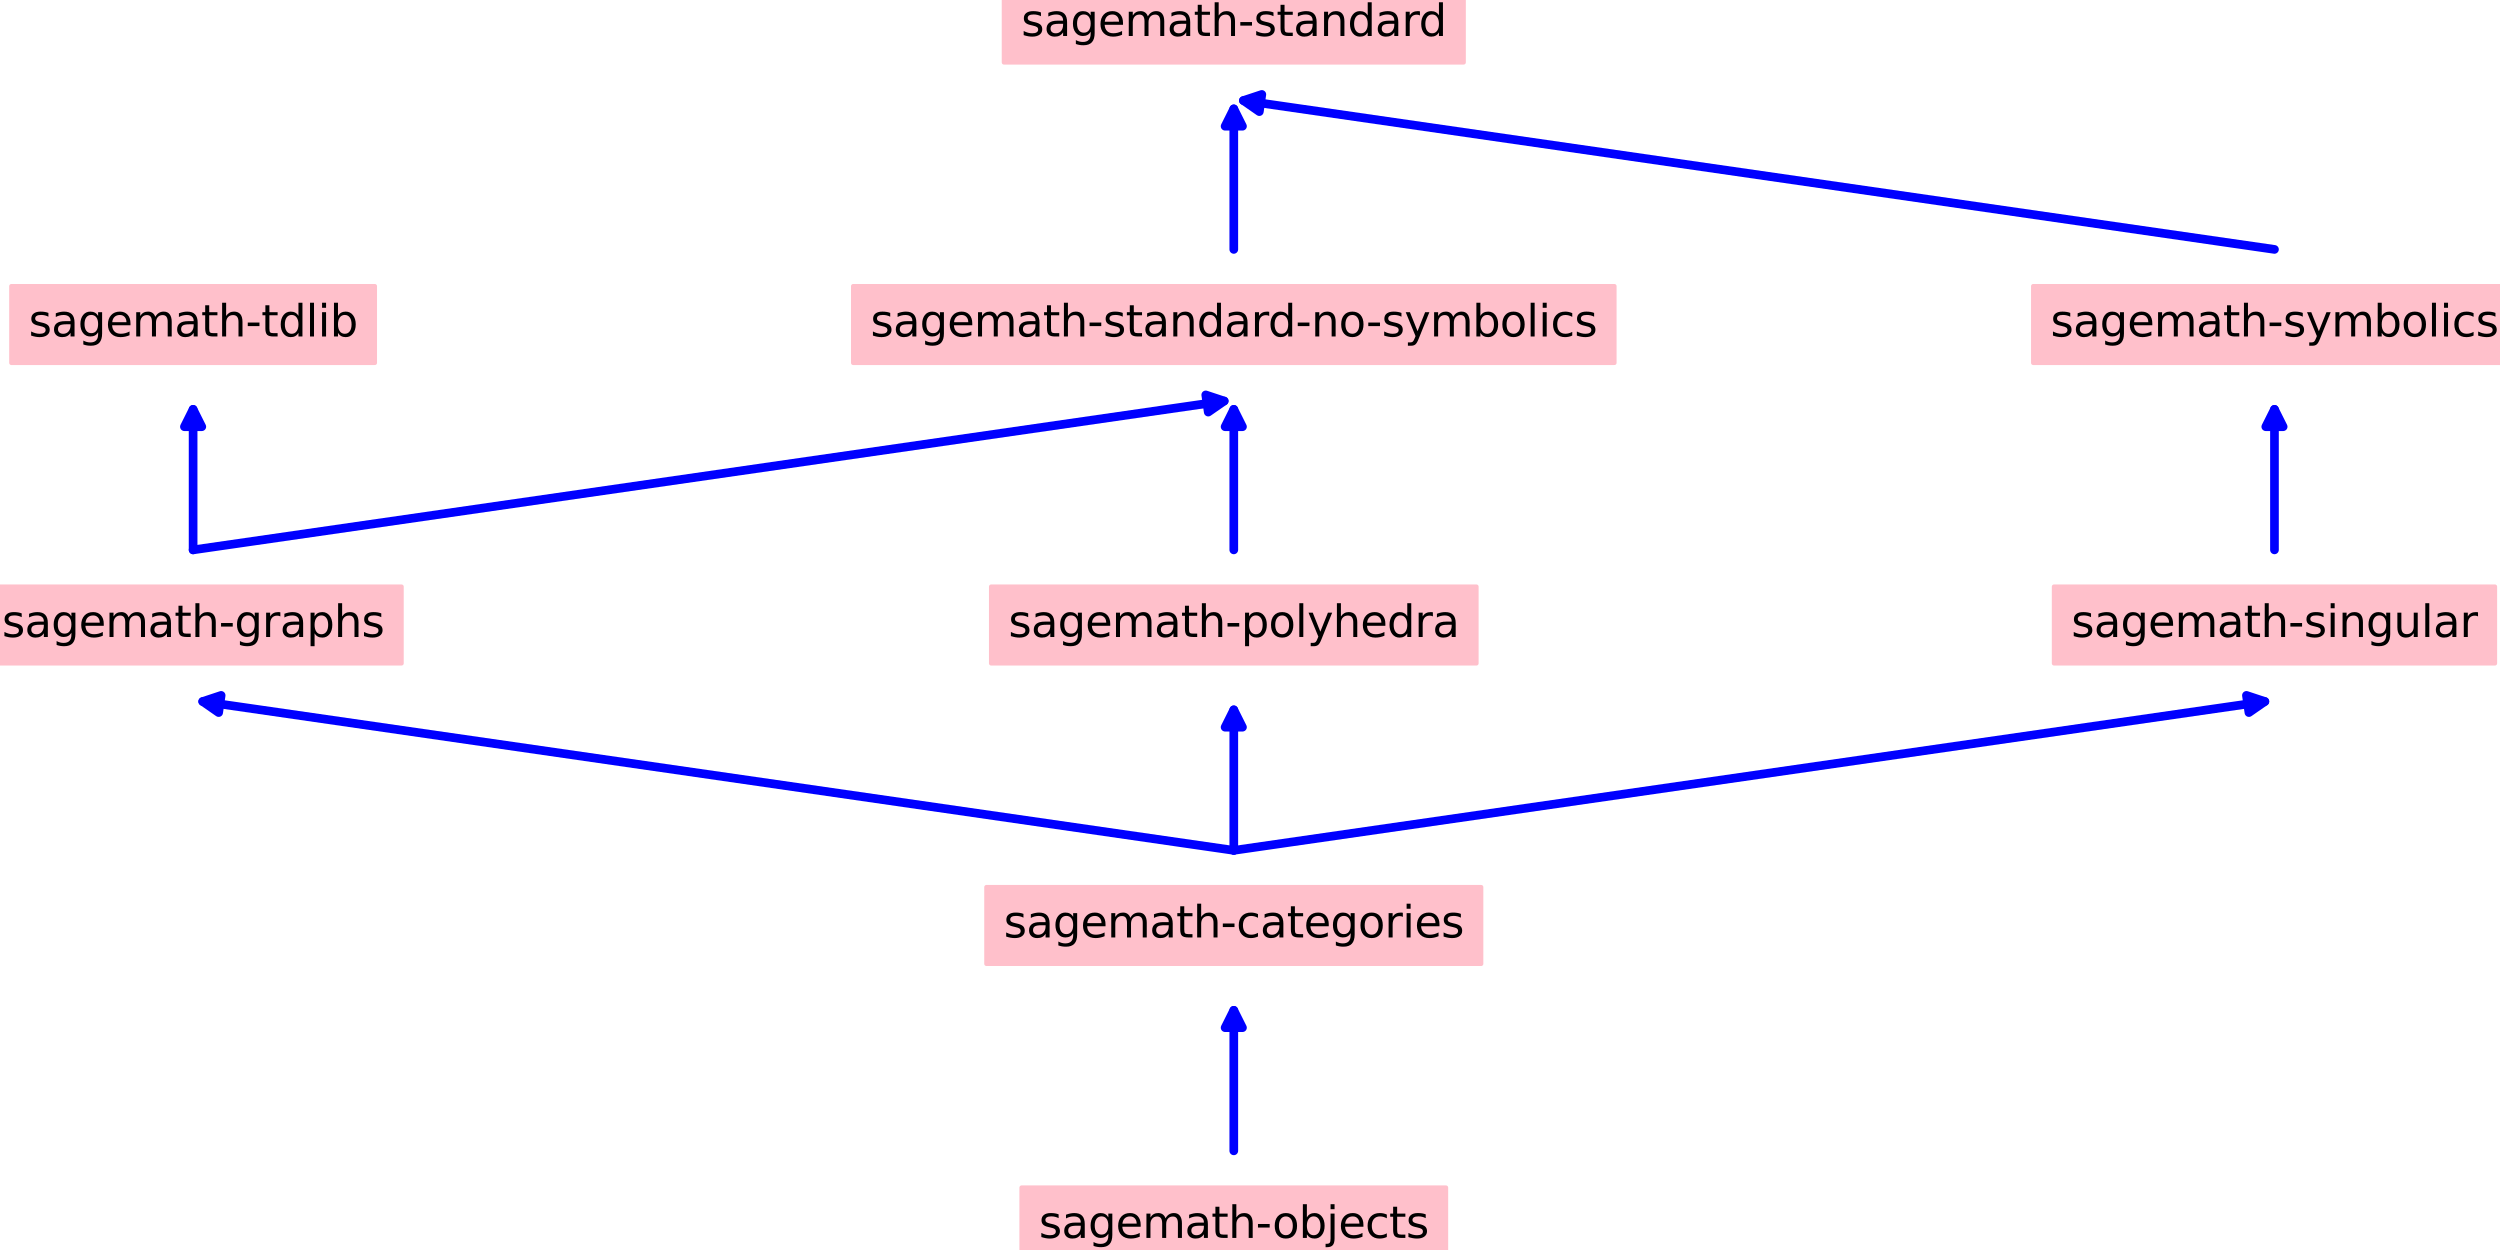 <?xml version="1.0" encoding="utf-8" standalone="no"?>
<!DOCTYPE svg PUBLIC "-//W3C//DTD SVG 1.1//EN"
  "http://www.w3.org/Graphics/SVG/1.1/DTD/svg11.dtd">
<svg xmlns:xlink="http://www.w3.org/1999/xlink" width="576pt" height="288pt" viewBox="0 0 576 288" xmlns="http://www.w3.org/2000/svg" version="1.1">
 <defs>
  <style type="text/css">*{stroke-linejoin: round; stroke-linecap: butt}</style>
 </defs>
 <g id="figure_1">
  <g id="patch_1">
   <path d="M 0 288 
L 576 288 
L 576 0 
L 0 0 
z
" style="fill: #ffffff"/>
  </g>
  <g id="axes_1">
   <g id="patch_2">
    <path d="M 34.901 288 
L 533.629 288 
L 533.629 0 
L 34.901 0 
z
" style="fill: #ffffff"/>
   </g>
   <g id="matplotlib.axis_1"/>
   <g id="matplotlib.axis_2"/>
   <g id="patch_3">
    <path d="M 284.265 265.154 
Q 284.265 247.846 284.265 232.775 
" clip-path="url(#pf77165ee19)" style="fill: none; stroke: #0000ff; stroke-width: 2; stroke-linecap: round"/>
    <path d="M 282.265 236.775 
L 284.265 232.775 
L 286.265 236.775 
L 282.265 236.775 
z
" clip-path="url(#pf77165ee19)" style="fill: #0000ff; stroke: #0000ff; stroke-width: 2; stroke-linecap: round"/>
   </g>
   <g id="patch_4">
    <path d="M 284.265 195.923 
Q 164.379 178.615 46.705 161.627 
" clip-path="url(#pf77165ee19)" style="fill: none; stroke: #0000ff; stroke-width: 2; stroke-linecap: round"/>
    <path d="M 50.379 164.178 
L 46.705 161.627 
L 50.95 160.219 
L 50.379 164.178 
z
" clip-path="url(#pf77165ee19)" style="fill: #0000ff; stroke: #0000ff; stroke-width: 2; stroke-linecap: round"/>
   </g>
   <g id="patch_5">
    <path d="M 284.265 195.923 
Q 284.265 178.615 284.265 163.544 
" clip-path="url(#pf77165ee19)" style="fill: none; stroke: #0000ff; stroke-width: 2; stroke-linecap: round"/>
    <path d="M 282.265 167.544 
L 284.265 163.544 
L 286.265 167.544 
L 282.265 167.544 
z
" clip-path="url(#pf77165ee19)" style="fill: #0000ff; stroke: #0000ff; stroke-width: 2; stroke-linecap: round"/>
   </g>
   <g id="patch_6">
    <path d="M 284.265 195.923 
Q 404.151 178.615 521.825 161.627 
" clip-path="url(#pf77165ee19)" style="fill: none; stroke: #0000ff; stroke-width: 2; stroke-linecap: round"/>
    <path d="M 517.58 160.219 
L 521.825 161.627 
L 518.151 164.178 
L 517.58 160.219 
z
" clip-path="url(#pf77165ee19)" style="fill: #0000ff; stroke: #0000ff; stroke-width: 2; stroke-linecap: round"/>
   </g>
   <g id="patch_7">
    <path d="M 44.492 126.692 
Q 44.492 109.385 44.492 94.313 
" clip-path="url(#pf77165ee19)" style="fill: none; stroke: #0000ff; stroke-width: 2; stroke-linecap: round"/>
    <path d="M 42.492 98.313 
L 44.492 94.313 
L 46.492 98.313 
L 42.492 98.313 
z
" clip-path="url(#pf77165ee19)" style="fill: #0000ff; stroke: #0000ff; stroke-width: 2; stroke-linecap: round"/>
   </g>
   <g id="patch_8">
    <path d="M 44.492 126.692 
Q 164.379 109.385 282.052 92.396 
" clip-path="url(#pf77165ee19)" style="fill: none; stroke: #0000ff; stroke-width: 2; stroke-linecap: round"/>
    <path d="M 277.807 90.988 
L 282.052 92.396 
L 278.379 94.947 
L 277.807 90.988 
z
" clip-path="url(#pf77165ee19)" style="fill: #0000ff; stroke: #0000ff; stroke-width: 2; stroke-linecap: round"/>
   </g>
   <g id="patch_9">
    <path d="M 284.265 126.692 
Q 284.265 109.385 284.265 94.313 
" clip-path="url(#pf77165ee19)" style="fill: none; stroke: #0000ff; stroke-width: 2; stroke-linecap: round"/>
    <path d="M 282.265 98.313 
L 284.265 94.313 
L 286.265 98.313 
L 282.265 98.313 
z
" clip-path="url(#pf77165ee19)" style="fill: #0000ff; stroke: #0000ff; stroke-width: 2; stroke-linecap: round"/>
   </g>
   <g id="patch_10">
    <path d="M 524.038 126.692 
Q 524.038 109.385 524.038 94.313 
" clip-path="url(#pf77165ee19)" style="fill: none; stroke: #0000ff; stroke-width: 2; stroke-linecap: round"/>
    <path d="M 522.038 98.313 
L 524.038 94.313 
L 526.038 98.313 
L 522.038 98.313 
z
" clip-path="url(#pf77165ee19)" style="fill: #0000ff; stroke: #0000ff; stroke-width: 2; stroke-linecap: round"/>
   </g>
   <g id="patch_11">
    <path d="M 284.265 57.462 
Q 284.265 40.154 284.265 25.082 
" clip-path="url(#pf77165ee19)" style="fill: none; stroke: #0000ff; stroke-width: 2; stroke-linecap: round"/>
    <path d="M 282.265 29.082 
L 284.265 25.082 
L 286.265 29.082 
L 282.265 29.082 
z
" clip-path="url(#pf77165ee19)" style="fill: #0000ff; stroke: #0000ff; stroke-width: 2; stroke-linecap: round"/>
   </g>
   <g id="patch_12">
    <path d="M 524.038 57.462 
Q 404.151 40.154 286.478 23.166 
" clip-path="url(#pf77165ee19)" style="fill: none; stroke: #0000ff; stroke-width: 2; stroke-linecap: round"/>
    <path d="M 290.151 25.717 
L 286.478 23.166 
L 290.723 21.758 
L 290.151 25.717 
z
" clip-path="url(#pf77165ee19)" style="fill: #0000ff; stroke: #0000ff; stroke-width: 2; stroke-linecap: round"/>
   </g>
   <g id="text_1">
    <g id="patch_13">
     <path d="M 235.371 291.301 
L 333.159 291.301 
L 333.159 273.622 
L 235.371 273.622 
z
" style="fill: #ffc0cb; stroke: #ffc0cb; stroke-linejoin: miter"/>
    </g>
    <!-- sagemath-objects -->
    <g transform="translate(239.371 285.221)scale(0.1 -0.1)">
     <defs>
      <path id="DejaVuSans-73" d="M 2834 3397 
L 2834 2853 
Q 2591 2978 2328 3040 
Q 2066 3103 1784 3103 
Q 1356 3103 1142 2972 
Q 928 2841 928 2578 
Q 928 2378 1081 2264 
Q 1234 2150 1697 2047 
L 1894 2003 
Q 2506 1872 2764 1633 
Q 3022 1394 3022 966 
Q 3022 478 2636 193 
Q 2250 -91 1575 -91 
Q 1294 -91 989 -36 
Q 684 19 347 128 
L 347 722 
Q 666 556 975 473 
Q 1284 391 1588 391 
Q 1994 391 2212 530 
Q 2431 669 2431 922 
Q 2431 1156 2273 1281 
Q 2116 1406 1581 1522 
L 1381 1569 
Q 847 1681 609 1914 
Q 372 2147 372 2553 
Q 372 3047 722 3315 
Q 1072 3584 1716 3584 
Q 2034 3584 2315 3537 
Q 2597 3491 2834 3397 
z
" transform="scale(0.016)"/>
      <path id="DejaVuSans-61" d="M 2194 1759 
Q 1497 1759 1228 1600 
Q 959 1441 959 1056 
Q 959 750 1161 570 
Q 1363 391 1709 391 
Q 2188 391 2477 730 
Q 2766 1069 2766 1631 
L 2766 1759 
L 2194 1759 
z
M 3341 1997 
L 3341 0 
L 2766 0 
L 2766 531 
Q 2569 213 2275 61 
Q 1981 -91 1556 -91 
Q 1019 -91 701 211 
Q 384 513 384 1019 
Q 384 1609 779 1909 
Q 1175 2209 1959 2209 
L 2766 2209 
L 2766 2266 
Q 2766 2663 2505 2880 
Q 2244 3097 1772 3097 
Q 1472 3097 1187 3025 
Q 903 2953 641 2809 
L 641 3341 
Q 956 3463 1253 3523 
Q 1550 3584 1831 3584 
Q 2591 3584 2966 3190 
Q 3341 2797 3341 1997 
z
" transform="scale(0.016)"/>
      <path id="DejaVuSans-67" d="M 2906 1791 
Q 2906 2416 2648 2759 
Q 2391 3103 1925 3103 
Q 1463 3103 1205 2759 
Q 947 2416 947 1791 
Q 947 1169 1205 825 
Q 1463 481 1925 481 
Q 2391 481 2648 825 
Q 2906 1169 2906 1791 
z
M 3481 434 
Q 3481 -459 3084 -895 
Q 2688 -1331 1869 -1331 
Q 1566 -1331 1297 -1286 
Q 1028 -1241 775 -1147 
L 775 -588 
Q 1028 -725 1275 -790 
Q 1522 -856 1778 -856 
Q 2344 -856 2625 -561 
Q 2906 -266 2906 331 
L 2906 616 
Q 2728 306 2450 153 
Q 2172 0 1784 0 
Q 1141 0 747 490 
Q 353 981 353 1791 
Q 353 2603 747 3093 
Q 1141 3584 1784 3584 
Q 2172 3584 2450 3431 
Q 2728 3278 2906 2969 
L 2906 3500 
L 3481 3500 
L 3481 434 
z
" transform="scale(0.016)"/>
      <path id="DejaVuSans-65" d="M 3597 1894 
L 3597 1613 
L 953 1613 
Q 991 1019 1311 708 
Q 1631 397 2203 397 
Q 2534 397 2845 478 
Q 3156 559 3463 722 
L 3463 178 
Q 3153 47 2828 -22 
Q 2503 -91 2169 -91 
Q 1331 -91 842 396 
Q 353 884 353 1716 
Q 353 2575 817 3079 
Q 1281 3584 2069 3584 
Q 2775 3584 3186 3129 
Q 3597 2675 3597 1894 
z
M 3022 2063 
Q 3016 2534 2758 2815 
Q 2500 3097 2075 3097 
Q 1594 3097 1305 2825 
Q 1016 2553 972 2059 
L 3022 2063 
z
" transform="scale(0.016)"/>
      <path id="DejaVuSans-6d" d="M 3328 2828 
Q 3544 3216 3844 3400 
Q 4144 3584 4550 3584 
Q 5097 3584 5394 3201 
Q 5691 2819 5691 2113 
L 5691 0 
L 5113 0 
L 5113 2094 
Q 5113 2597 4934 2840 
Q 4756 3084 4391 3084 
Q 3944 3084 3684 2787 
Q 3425 2491 3425 1978 
L 3425 0 
L 2847 0 
L 2847 2094 
Q 2847 2600 2669 2842 
Q 2491 3084 2119 3084 
Q 1678 3084 1418 2786 
Q 1159 2488 1159 1978 
L 1159 0 
L 581 0 
L 581 3500 
L 1159 3500 
L 1159 2956 
Q 1356 3278 1631 3431 
Q 1906 3584 2284 3584 
Q 2666 3584 2933 3390 
Q 3200 3197 3328 2828 
z
" transform="scale(0.016)"/>
      <path id="DejaVuSans-74" d="M 1172 4494 
L 1172 3500 
L 2356 3500 
L 2356 3053 
L 1172 3053 
L 1172 1153 
Q 1172 725 1289 603 
Q 1406 481 1766 481 
L 2356 481 
L 2356 0 
L 1766 0 
Q 1100 0 847 248 
Q 594 497 594 1153 
L 594 3053 
L 172 3053 
L 172 3500 
L 594 3500 
L 594 4494 
L 1172 4494 
z
" transform="scale(0.016)"/>
      <path id="DejaVuSans-68" d="M 3513 2113 
L 3513 0 
L 2938 0 
L 2938 2094 
Q 2938 2591 2744 2837 
Q 2550 3084 2163 3084 
Q 1697 3084 1428 2787 
Q 1159 2491 1159 1978 
L 1159 0 
L 581 0 
L 581 4863 
L 1159 4863 
L 1159 2956 
Q 1366 3272 1645 3428 
Q 1925 3584 2291 3584 
Q 2894 3584 3203 3211 
Q 3513 2838 3513 2113 
z
" transform="scale(0.016)"/>
      <path id="DejaVuSans-2d" d="M 313 2009 
L 1997 2009 
L 1997 1497 
L 313 1497 
L 313 2009 
z
" transform="scale(0.016)"/>
      <path id="DejaVuSans-6f" d="M 1959 3097 
Q 1497 3097 1228 2736 
Q 959 2375 959 1747 
Q 959 1119 1226 758 
Q 1494 397 1959 397 
Q 2419 397 2687 759 
Q 2956 1122 2956 1747 
Q 2956 2369 2687 2733 
Q 2419 3097 1959 3097 
z
M 1959 3584 
Q 2709 3584 3137 3096 
Q 3566 2609 3566 1747 
Q 3566 888 3137 398 
Q 2709 -91 1959 -91 
Q 1206 -91 779 398 
Q 353 888 353 1747 
Q 353 2609 779 3096 
Q 1206 3584 1959 3584 
z
" transform="scale(0.016)"/>
      <path id="DejaVuSans-62" d="M 3116 1747 
Q 3116 2381 2855 2742 
Q 2594 3103 2138 3103 
Q 1681 3103 1420 2742 
Q 1159 2381 1159 1747 
Q 1159 1113 1420 752 
Q 1681 391 2138 391 
Q 2594 391 2855 752 
Q 3116 1113 3116 1747 
z
M 1159 2969 
Q 1341 3281 1617 3432 
Q 1894 3584 2278 3584 
Q 2916 3584 3314 3078 
Q 3713 2572 3713 1747 
Q 3713 922 3314 415 
Q 2916 -91 2278 -91 
Q 1894 -91 1617 61 
Q 1341 213 1159 525 
L 1159 0 
L 581 0 
L 581 4863 
L 1159 4863 
L 1159 2969 
z
" transform="scale(0.016)"/>
      <path id="DejaVuSans-6a" d="M 603 3500 
L 1178 3500 
L 1178 -63 
Q 1178 -731 923 -1031 
Q 669 -1331 103 -1331 
L -116 -1331 
L -116 -844 
L 38 -844 
Q 366 -844 484 -692 
Q 603 -541 603 -63 
L 603 3500 
z
M 603 4863 
L 1178 4863 
L 1178 4134 
L 603 4134 
L 603 4863 
z
" transform="scale(0.016)"/>
      <path id="DejaVuSans-63" d="M 3122 3366 
L 3122 2828 
Q 2878 2963 2633 3030 
Q 2388 3097 2138 3097 
Q 1578 3097 1268 2742 
Q 959 2388 959 1747 
Q 959 1106 1268 751 
Q 1578 397 2138 397 
Q 2388 397 2633 464 
Q 2878 531 3122 666 
L 3122 134 
Q 2881 22 2623 -34 
Q 2366 -91 2075 -91 
Q 1284 -91 818 406 
Q 353 903 353 1747 
Q 353 2603 823 3093 
Q 1294 3584 2113 3584 
Q 2378 3584 2631 3529 
Q 2884 3475 3122 3366 
z
" transform="scale(0.016)"/>
     </defs>
     <use xlink:href="#DejaVuSans-73"/>
     <use xlink:href="#DejaVuSans-61" x="52.1"/>
     <use xlink:href="#DejaVuSans-67" x="113.379"/>
     <use xlink:href="#DejaVuSans-65" x="176.855"/>
     <use xlink:href="#DejaVuSans-6d" x="238.379"/>
     <use xlink:href="#DejaVuSans-61" x="335.791"/>
     <use xlink:href="#DejaVuSans-74" x="397.07"/>
     <use xlink:href="#DejaVuSans-68" x="436.279"/>
     <use xlink:href="#DejaVuSans-2d" x="499.658"/>
     <use xlink:href="#DejaVuSans-6f" x="537.617"/>
     <use xlink:href="#DejaVuSans-62" x="598.799"/>
     <use xlink:href="#DejaVuSans-6a" x="662.275"/>
     <use xlink:href="#DejaVuSans-65" x="690.059"/>
     <use xlink:href="#DejaVuSans-63" x="751.582"/>
     <use xlink:href="#DejaVuSans-74" x="806.562"/>
     <use xlink:href="#DejaVuSans-73" x="845.771"/>
    </g>
   </g>
   <g id="text_2">
    <g id="patch_14">
     <path d="M 227.269 222.07 
L 341.261 222.07 
L 341.261 204.392 
L 227.269 204.392 
z
" style="fill: #ffc0cb; stroke: #ffc0cb; stroke-linejoin: miter"/>
    </g>
    <!-- sagemath-categories -->
    <g transform="translate(231.269 215.99)scale(0.1 -0.1)">
     <defs>
      <path id="DejaVuSans-72" d="M 2631 2963 
Q 2534 3019 2420 3045 
Q 2306 3072 2169 3072 
Q 1681 3072 1420 2755 
Q 1159 2438 1159 1844 
L 1159 0 
L 581 0 
L 581 3500 
L 1159 3500 
L 1159 2956 
Q 1341 3275 1631 3429 
Q 1922 3584 2338 3584 
Q 2397 3584 2469 3576 
Q 2541 3569 2628 3553 
L 2631 2963 
z
" transform="scale(0.016)"/>
      <path id="DejaVuSans-69" d="M 603 3500 
L 1178 3500 
L 1178 0 
L 603 0 
L 603 3500 
z
M 603 4863 
L 1178 4863 
L 1178 4134 
L 603 4134 
L 603 4863 
z
" transform="scale(0.016)"/>
     </defs>
     <use xlink:href="#DejaVuSans-73"/>
     <use xlink:href="#DejaVuSans-61" x="52.1"/>
     <use xlink:href="#DejaVuSans-67" x="113.379"/>
     <use xlink:href="#DejaVuSans-65" x="176.855"/>
     <use xlink:href="#DejaVuSans-6d" x="238.379"/>
     <use xlink:href="#DejaVuSans-61" x="335.791"/>
     <use xlink:href="#DejaVuSans-74" x="397.07"/>
     <use xlink:href="#DejaVuSans-68" x="436.279"/>
     <use xlink:href="#DejaVuSans-2d" x="499.658"/>
     <use xlink:href="#DejaVuSans-63" x="535.742"/>
     <use xlink:href="#DejaVuSans-61" x="590.723"/>
     <use xlink:href="#DejaVuSans-74" x="652.002"/>
     <use xlink:href="#DejaVuSans-65" x="691.211"/>
     <use xlink:href="#DejaVuSans-67" x="752.734"/>
     <use xlink:href="#DejaVuSans-6f" x="816.211"/>
     <use xlink:href="#DejaVuSans-72" x="877.393"/>
     <use xlink:href="#DejaVuSans-69" x="918.506"/>
     <use xlink:href="#DejaVuSans-65" x="946.289"/>
     <use xlink:href="#DejaVuSans-73" x="1007.812"/>
    </g>
   </g>
   <g id="text_3">
    <g id="patch_15">
     <path d="M -3.536 152.839 
L 92.52 152.839 
L 92.52 135.161 
L -3.536 135.161 
z
" style="fill: #ffc0cb; stroke: #ffc0cb; stroke-linejoin: miter"/>
    </g>
    <!-- sagemath-graphs -->
    <g transform="translate(0.464 146.759)scale(0.1 -0.1)">
     <defs>
      <path id="DejaVuSans-70" d="M 1159 525 
L 1159 -1331 
L 581 -1331 
L 581 3500 
L 1159 3500 
L 1159 2969 
Q 1341 3281 1617 3432 
Q 1894 3584 2278 3584 
Q 2916 3584 3314 3078 
Q 3713 2572 3713 1747 
Q 3713 922 3314 415 
Q 2916 -91 2278 -91 
Q 1894 -91 1617 61 
Q 1341 213 1159 525 
z
M 3116 1747 
Q 3116 2381 2855 2742 
Q 2594 3103 2138 3103 
Q 1681 3103 1420 2742 
Q 1159 2381 1159 1747 
Q 1159 1113 1420 752 
Q 1681 391 2138 391 
Q 2594 391 2855 752 
Q 3116 1113 3116 1747 
z
" transform="scale(0.016)"/>
     </defs>
     <use xlink:href="#DejaVuSans-73"/>
     <use xlink:href="#DejaVuSans-61" x="52.1"/>
     <use xlink:href="#DejaVuSans-67" x="113.379"/>
     <use xlink:href="#DejaVuSans-65" x="176.855"/>
     <use xlink:href="#DejaVuSans-6d" x="238.379"/>
     <use xlink:href="#DejaVuSans-61" x="335.791"/>
     <use xlink:href="#DejaVuSans-74" x="397.07"/>
     <use xlink:href="#DejaVuSans-68" x="436.279"/>
     <use xlink:href="#DejaVuSans-2d" x="499.658"/>
     <use xlink:href="#DejaVuSans-67" x="535.742"/>
     <use xlink:href="#DejaVuSans-72" x="599.219"/>
     <use xlink:href="#DejaVuSans-61" x="640.332"/>
     <use xlink:href="#DejaVuSans-70" x="701.611"/>
     <use xlink:href="#DejaVuSans-68" x="765.088"/>
     <use xlink:href="#DejaVuSans-73" x="828.467"/>
    </g>
   </g>
   <g id="text_4">
    <g id="patch_16">
     <path d="M 228.357 152.839 
L 340.173 152.839 
L 340.173 135.161 
L 228.357 135.161 
z
" style="fill: #ffc0cb; stroke: #ffc0cb; stroke-linejoin: miter"/>
    </g>
    <!-- sagemath-polyhedra -->
    <g transform="translate(232.357 146.759)scale(0.1 -0.1)">
     <defs>
      <path id="DejaVuSans-6c" d="M 603 4863 
L 1178 4863 
L 1178 0 
L 603 0 
L 603 4863 
z
" transform="scale(0.016)"/>
      <path id="DejaVuSans-79" d="M 2059 -325 
Q 1816 -950 1584 -1140 
Q 1353 -1331 966 -1331 
L 506 -1331 
L 506 -850 
L 844 -850 
Q 1081 -850 1212 -737 
Q 1344 -625 1503 -206 
L 1606 56 
L 191 3500 
L 800 3500 
L 1894 763 
L 2988 3500 
L 3597 3500 
L 2059 -325 
z
" transform="scale(0.016)"/>
      <path id="DejaVuSans-64" d="M 2906 2969 
L 2906 4863 
L 3481 4863 
L 3481 0 
L 2906 0 
L 2906 525 
Q 2725 213 2448 61 
Q 2172 -91 1784 -91 
Q 1150 -91 751 415 
Q 353 922 353 1747 
Q 353 2572 751 3078 
Q 1150 3584 1784 3584 
Q 2172 3584 2448 3432 
Q 2725 3281 2906 2969 
z
M 947 1747 
Q 947 1113 1208 752 
Q 1469 391 1925 391 
Q 2381 391 2643 752 
Q 2906 1113 2906 1747 
Q 2906 2381 2643 2742 
Q 2381 3103 1925 3103 
Q 1469 3103 1208 2742 
Q 947 2381 947 1747 
z
" transform="scale(0.016)"/>
     </defs>
     <use xlink:href="#DejaVuSans-73"/>
     <use xlink:href="#DejaVuSans-61" x="52.1"/>
     <use xlink:href="#DejaVuSans-67" x="113.379"/>
     <use xlink:href="#DejaVuSans-65" x="176.855"/>
     <use xlink:href="#DejaVuSans-6d" x="238.379"/>
     <use xlink:href="#DejaVuSans-61" x="335.791"/>
     <use xlink:href="#DejaVuSans-74" x="397.07"/>
     <use xlink:href="#DejaVuSans-68" x="436.279"/>
     <use xlink:href="#DejaVuSans-2d" x="499.658"/>
     <use xlink:href="#DejaVuSans-70" x="535.742"/>
     <use xlink:href="#DejaVuSans-6f" x="599.219"/>
     <use xlink:href="#DejaVuSans-6c" x="660.4"/>
     <use xlink:href="#DejaVuSans-79" x="688.184"/>
     <use xlink:href="#DejaVuSans-68" x="747.363"/>
     <use xlink:href="#DejaVuSans-65" x="810.742"/>
     <use xlink:href="#DejaVuSans-64" x="872.266"/>
     <use xlink:href="#DejaVuSans-72" x="935.742"/>
     <use xlink:href="#DejaVuSans-61" x="976.855"/>
    </g>
   </g>
   <g id="text_5">
    <g id="patch_17">
     <path d="M 473.237 152.839 
L 574.839 152.839 
L 574.839 135.161 
L 473.237 135.161 
z
" style="fill: #ffc0cb; stroke: #ffc0cb; stroke-linejoin: miter"/>
    </g>
    <!-- sagemath-singular -->
    <g transform="translate(477.237 146.759)scale(0.1 -0.1)">
     <defs>
      <path id="DejaVuSans-6e" d="M 3513 2113 
L 3513 0 
L 2938 0 
L 2938 2094 
Q 2938 2591 2744 2837 
Q 2550 3084 2163 3084 
Q 1697 3084 1428 2787 
Q 1159 2491 1159 1978 
L 1159 0 
L 581 0 
L 581 3500 
L 1159 3500 
L 1159 2956 
Q 1366 3272 1645 3428 
Q 1925 3584 2291 3584 
Q 2894 3584 3203 3211 
Q 3513 2838 3513 2113 
z
" transform="scale(0.016)"/>
      <path id="DejaVuSans-75" d="M 544 1381 
L 544 3500 
L 1119 3500 
L 1119 1403 
Q 1119 906 1312 657 
Q 1506 409 1894 409 
Q 2359 409 2629 706 
Q 2900 1003 2900 1516 
L 2900 3500 
L 3475 3500 
L 3475 0 
L 2900 0 
L 2900 538 
Q 2691 219 2414 64 
Q 2138 -91 1772 -91 
Q 1169 -91 856 284 
Q 544 659 544 1381 
z
M 1991 3584 
L 1991 3584 
z
" transform="scale(0.016)"/>
     </defs>
     <use xlink:href="#DejaVuSans-73"/>
     <use xlink:href="#DejaVuSans-61" x="52.1"/>
     <use xlink:href="#DejaVuSans-67" x="113.379"/>
     <use xlink:href="#DejaVuSans-65" x="176.855"/>
     <use xlink:href="#DejaVuSans-6d" x="238.379"/>
     <use xlink:href="#DejaVuSans-61" x="335.791"/>
     <use xlink:href="#DejaVuSans-74" x="397.07"/>
     <use xlink:href="#DejaVuSans-68" x="436.279"/>
     <use xlink:href="#DejaVuSans-2d" x="499.658"/>
     <use xlink:href="#DejaVuSans-73" x="535.742"/>
     <use xlink:href="#DejaVuSans-69" x="587.842"/>
     <use xlink:href="#DejaVuSans-6e" x="615.625"/>
     <use xlink:href="#DejaVuSans-67" x="679.004"/>
     <use xlink:href="#DejaVuSans-75" x="742.48"/>
     <use xlink:href="#DejaVuSans-6c" x="805.859"/>
     <use xlink:href="#DejaVuSans-61" x="833.643"/>
     <use xlink:href="#DejaVuSans-72" x="894.922"/>
    </g>
   </g>
   <g id="text_6">
    <g id="patch_18">
     <path d="M 2.619 83.608 
L 86.366 83.608 
L 86.366 65.93 
L 2.619 65.93 
z
" style="fill: #ffc0cb; stroke: #ffc0cb; stroke-linejoin: miter"/>
    </g>
    <!-- sagemath-tdlib -->
    <g transform="translate(6.619 77.529)scale(0.1 -0.1)">
     <use xlink:href="#DejaVuSans-73"/>
     <use xlink:href="#DejaVuSans-61" x="52.1"/>
     <use xlink:href="#DejaVuSans-67" x="113.379"/>
     <use xlink:href="#DejaVuSans-65" x="176.855"/>
     <use xlink:href="#DejaVuSans-6d" x="238.379"/>
     <use xlink:href="#DejaVuSans-61" x="335.791"/>
     <use xlink:href="#DejaVuSans-74" x="397.07"/>
     <use xlink:href="#DejaVuSans-68" x="436.279"/>
     <use xlink:href="#DejaVuSans-2d" x="499.658"/>
     <use xlink:href="#DejaVuSans-74" x="535.742"/>
     <use xlink:href="#DejaVuSans-64" x="574.951"/>
     <use xlink:href="#DejaVuSans-6c" x="638.428"/>
     <use xlink:href="#DejaVuSans-69" x="666.211"/>
     <use xlink:href="#DejaVuSans-62" x="693.994"/>
    </g>
   </g>
   <g id="text_7">
    <g id="patch_19">
     <path d="M 196.57 83.608 
L 371.96 83.608 
L 371.96 65.93 
L 196.57 65.93 
z
" style="fill: #ffc0cb; stroke: #ffc0cb; stroke-linejoin: miter"/>
    </g>
    <!-- sagemath-standard-no-symbolics -->
    <g transform="translate(200.57 77.529)scale(0.1 -0.1)">
     <use xlink:href="#DejaVuSans-73"/>
     <use xlink:href="#DejaVuSans-61" x="52.1"/>
     <use xlink:href="#DejaVuSans-67" x="113.379"/>
     <use xlink:href="#DejaVuSans-65" x="176.855"/>
     <use xlink:href="#DejaVuSans-6d" x="238.379"/>
     <use xlink:href="#DejaVuSans-61" x="335.791"/>
     <use xlink:href="#DejaVuSans-74" x="397.07"/>
     <use xlink:href="#DejaVuSans-68" x="436.279"/>
     <use xlink:href="#DejaVuSans-2d" x="499.658"/>
     <use xlink:href="#DejaVuSans-73" x="535.742"/>
     <use xlink:href="#DejaVuSans-74" x="587.842"/>
     <use xlink:href="#DejaVuSans-61" x="627.051"/>
     <use xlink:href="#DejaVuSans-6e" x="688.33"/>
     <use xlink:href="#DejaVuSans-64" x="751.709"/>
     <use xlink:href="#DejaVuSans-61" x="815.186"/>
     <use xlink:href="#DejaVuSans-72" x="876.465"/>
     <use xlink:href="#DejaVuSans-64" x="915.828"/>
     <use xlink:href="#DejaVuSans-2d" x="979.305"/>
     <use xlink:href="#DejaVuSans-6e" x="1015.389"/>
     <use xlink:href="#DejaVuSans-6f" x="1078.768"/>
     <use xlink:href="#DejaVuSans-2d" x="1141.824"/>
     <use xlink:href="#DejaVuSans-73" x="1177.908"/>
     <use xlink:href="#DejaVuSans-79" x="1230.008"/>
     <use xlink:href="#DejaVuSans-6d" x="1289.188"/>
     <use xlink:href="#DejaVuSans-62" x="1386.6"/>
     <use xlink:href="#DejaVuSans-6f" x="1450.076"/>
     <use xlink:href="#DejaVuSans-6c" x="1511.258"/>
     <use xlink:href="#DejaVuSans-69" x="1539.041"/>
     <use xlink:href="#DejaVuSans-63" x="1566.824"/>
     <use xlink:href="#DejaVuSans-73" x="1621.805"/>
    </g>
   </g>
   <g id="text_8">
    <g id="patch_20">
     <path d="M 468.451 83.608 
L 579.624 83.608 
L 579.624 65.93 
L 468.451 65.93 
z
" style="fill: #ffc0cb; stroke: #ffc0cb; stroke-linejoin: miter"/>
    </g>
    <!-- sagemath-symbolics -->
    <g transform="translate(472.451 77.529)scale(0.1 -0.1)">
     <use xlink:href="#DejaVuSans-73"/>
     <use xlink:href="#DejaVuSans-61" x="52.1"/>
     <use xlink:href="#DejaVuSans-67" x="113.379"/>
     <use xlink:href="#DejaVuSans-65" x="176.855"/>
     <use xlink:href="#DejaVuSans-6d" x="238.379"/>
     <use xlink:href="#DejaVuSans-61" x="335.791"/>
     <use xlink:href="#DejaVuSans-74" x="397.07"/>
     <use xlink:href="#DejaVuSans-68" x="436.279"/>
     <use xlink:href="#DejaVuSans-2d" x="499.658"/>
     <use xlink:href="#DejaVuSans-73" x="535.742"/>
     <use xlink:href="#DejaVuSans-79" x="587.842"/>
     <use xlink:href="#DejaVuSans-6d" x="647.021"/>
     <use xlink:href="#DejaVuSans-62" x="744.434"/>
     <use xlink:href="#DejaVuSans-6f" x="807.91"/>
     <use xlink:href="#DejaVuSans-6c" x="869.092"/>
     <use xlink:href="#DejaVuSans-69" x="896.875"/>
     <use xlink:href="#DejaVuSans-63" x="924.658"/>
     <use xlink:href="#DejaVuSans-73" x="979.639"/>
    </g>
   </g>
   <g id="text_9">
    <g id="patch_21">
     <path d="M 231.3 14.378 
L 337.23 14.378 
L 337.23 -3.301 
L 231.3 -3.301 
z
" style="fill: #ffc0cb; stroke: #ffc0cb; stroke-linejoin: miter"/>
    </g>
    <!-- sagemath-standard -->
    <g transform="translate(235.3 8.298)scale(0.1 -0.1)">
     <use xlink:href="#DejaVuSans-73"/>
     <use xlink:href="#DejaVuSans-61" x="52.1"/>
     <use xlink:href="#DejaVuSans-67" x="113.379"/>
     <use xlink:href="#DejaVuSans-65" x="176.855"/>
     <use xlink:href="#DejaVuSans-6d" x="238.379"/>
     <use xlink:href="#DejaVuSans-61" x="335.791"/>
     <use xlink:href="#DejaVuSans-74" x="397.07"/>
     <use xlink:href="#DejaVuSans-68" x="436.279"/>
     <use xlink:href="#DejaVuSans-2d" x="499.658"/>
     <use xlink:href="#DejaVuSans-73" x="535.742"/>
     <use xlink:href="#DejaVuSans-74" x="587.842"/>
     <use xlink:href="#DejaVuSans-61" x="627.051"/>
     <use xlink:href="#DejaVuSans-6e" x="688.33"/>
     <use xlink:href="#DejaVuSans-64" x="751.709"/>
     <use xlink:href="#DejaVuSans-61" x="815.186"/>
     <use xlink:href="#DejaVuSans-72" x="876.465"/>
     <use xlink:href="#DejaVuSans-64" x="915.828"/>
    </g>
   </g>
  </g>
 </g>
 <defs>
  <clipPath id="pf77165ee19">
   <rect x="34.901" y="0" width="498.727" height="288"/>
  </clipPath>
 </defs>
</svg>
